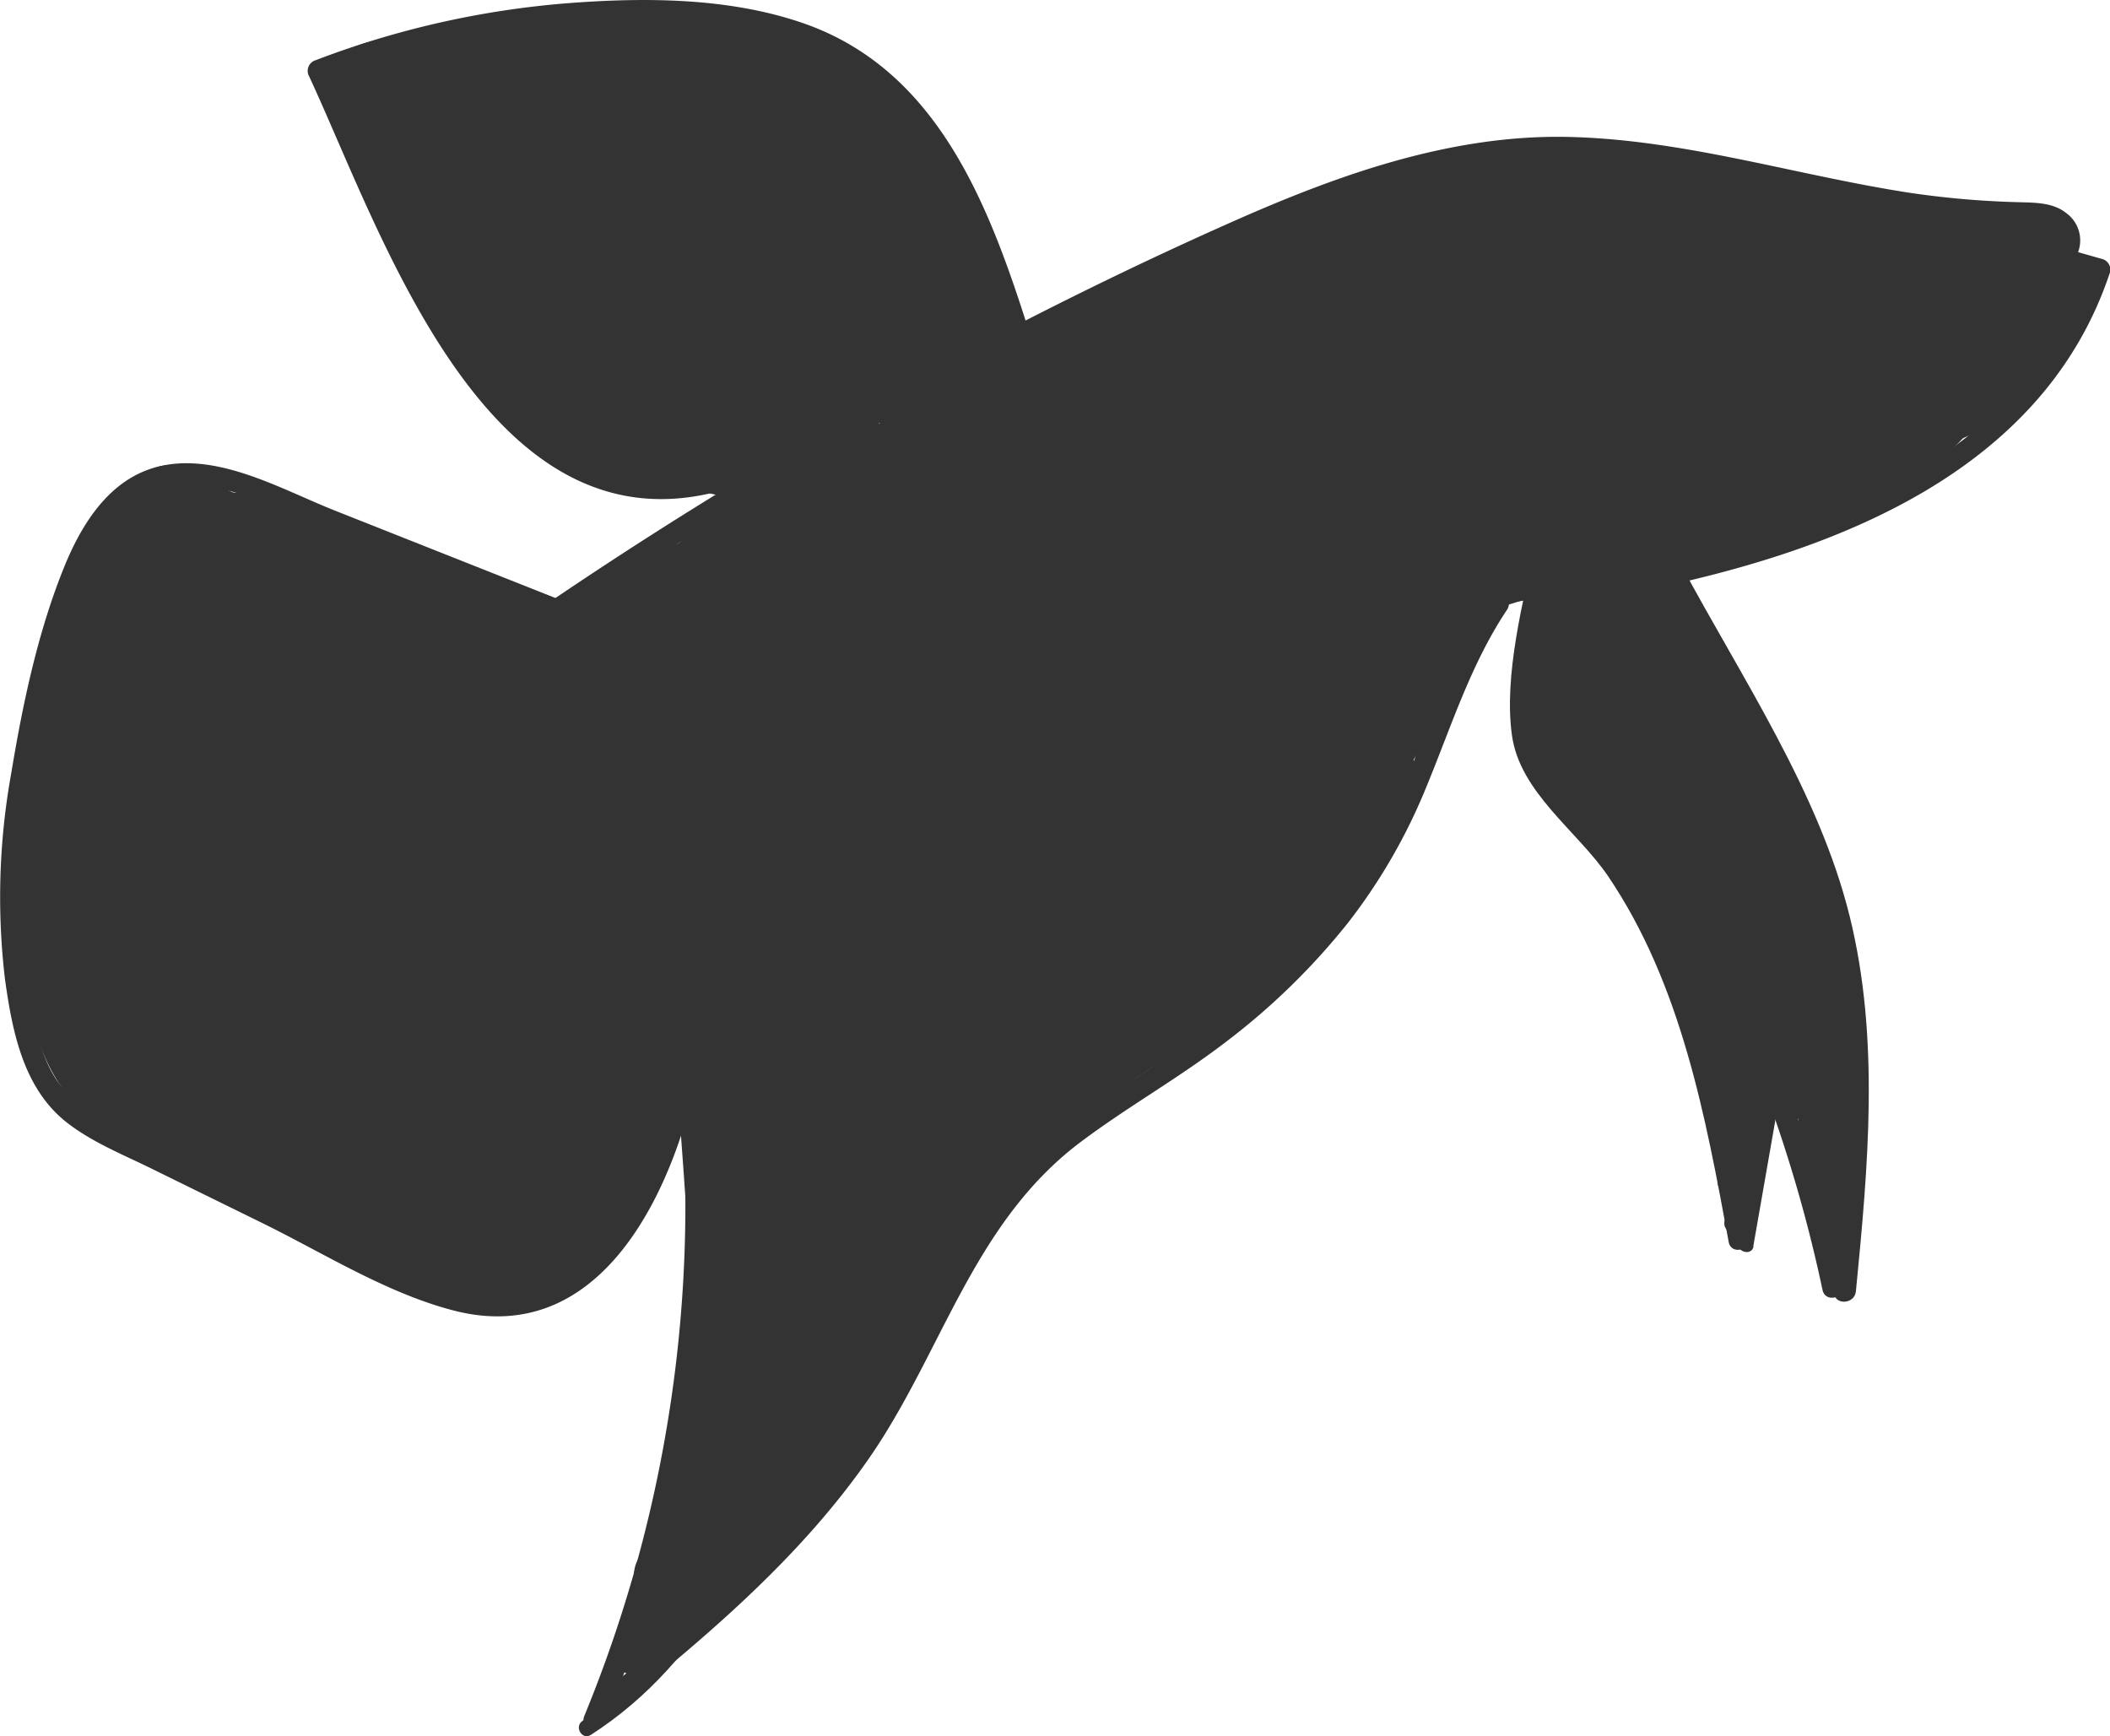 <svg xmlns="http://www.w3.org/2000/svg" viewBox="0 0 291.39 239.78"><defs><style>.cls-1{fill:#333;}</style></defs><title>Asset 7</title><g id="Layer_2" data-name="Layer 2"><g id="Layer_2-2" data-name="Layer 2"><path class="cls-1" d="M78.22,85.18a599.57,599.57,0,0,1,95.64-52.91c18.11-7.87,35.93-12.15,55.7-9.16,9,1.37,17.91,3.59,26.89,5.3,3.71.71,7.44,1.33,11.2,1.78,2.41.29,4.82.51,7.24.63.12,0,12.57.69,8.83,3.59a1.52,1.52,0,0,0,.36,2.74l5.41,1.54-1-1.85c-8.83,26.55-37,36.65-62,41.77-1.89.39-1.09,3.28.8,2.89,26.1-5.35,54.91-16.24,64.09-43.86a1.52,1.52,0,0,0-1-1.85l-5.41-1.54.36,2.74a4.66,4.66,0,0,0,.06-7.53c-1.87-1.54-4.51-1.47-6.77-1.54a123.82,123.82,0,0,1-15-1.31c-15.71-2.43-31.09-7.36-47.09-7.7S185.18,24,170.65,30.42c-15.26,6.75-30.22,14.22-44.86,22.23Q100.57,66.47,76.71,82.59c-1.59,1.07-.09,3.67,1.51,2.59Z"/><path class="cls-1" d="M212.08,74.83c-1.69,8.18-4.44,18.35-3.28,26.73,1.1,7.92,9.08,13.24,13.31,19.5,10.06,14.9,13.43,33.11,16.62,50.47.35,1.9,3.24,1.09,2.89-.8C238.76,155.1,235.7,139.05,228,125c-3.73-6.82-9.09-11.75-13.61-17.91-3.39-4.63-2.74-9.66-2.11-15s1.58-10.95,2.7-16.37c.39-1.88-2.5-2.69-2.89-.8Z"/><path class="cls-1" d="M223.64,83a67.15,67.15,0,0,1,17.48,39.07,172.17,172.17,0,0,1,.28,22.87c-.26,8-.83,15.87-3.2,23.55-.57,1.85,2.32,2.64,2.89.8,2.45-7.93,3-16.09,3.3-24.35.29-8.88.51-17.83-.73-26.66A69.43,69.43,0,0,0,225.76,80.9c-1.31-1.42-3.43.7-2.12,2.12Z"/><path class="cls-1" d="M229.55,79.47l12.71,23.8c4.14,7.76,8.18,15.48,10.3,24.07,4.11,16.65,2.38,34.09.74,51-.19,1.92,2.81,1.91,3,0,1.67-17.14,3.33-34.82-.85-51.75-4.25-17.23-15-33.07-23.3-48.59-.91-1.7-3.5-.19-2.59,1.51Z"/><path class="cls-1" d="M241.27,144.28a198.17,198.17,0,0,1,10.42,33.87c.4,1.89,3.29,1.09,2.89-.8a198.17,198.17,0,0,0-10.42-33.87c-.72-1.76-3.62-1-2.89.8Z"/><path class="cls-1" d="M210.55,79.91c-20,3.25-38.36,12-57.08,19.38a223.4,223.4,0,0,1-62.29,15c-1.91.17-1.93,3.17,0,3a223.89,223.89,0,0,0,61.43-14.5c19.31-7.53,38.11-16.69,58.74-20,1.9-.31,1.09-3.2-.8-2.89Z"/><path class="cls-1" d="M205.55,82.7c-4.39,6.59-7,13.95-9.88,21.28a81.9,81.9,0,0,1-13.21,23.28,96.37,96.37,0,0,1-18.85,17.09c-6.23,4.36-12.86,8.13-18.74,13-12.67,10.47-16.92,26.16-25.47,39.57-9.49,14.89-23.24,26.41-36.85,37.37-1.5,1.21.63,3.32,2.12,2.12,13-10.44,25.89-21.34,35.43-35.13,10-14.5,14.17-32,28.69-43.22,6.56-5,13.84-9.05,20.41-14.09a94.68,94.68,0,0,0,16.91-16.46A78.91,78.91,0,0,0,197,108.63c3.43-8.3,6.09-16.88,11.12-24.42,1.07-1.61-1.52-3.11-2.59-1.51Z"/><path class="cls-1" d="M88,117.08A185.75,185.75,0,0,1,80.69,237c-.73,1.78,2.17,2.56,2.89.8a188.43,188.43,0,0,0,7.35-121.48,1.5,1.5,0,0,0-2.89.8Z"/><path class="cls-1" d="M142,45.42c-5.42-17.07-12.46-35.61-30.8-42.12C100.82-.37,89-.39,78.18.46a124.81,124.81,0,0,0-34.6,7.86,1.53,1.53,0,0,0-.9,2.2c10.12,21.76,24.48,66.27,57,57.21a1.5,1.5,0,0,0-.8-2.89c-14.64,4.08-27.57-6.2-35-17.89S51.17,21.66,45.28,9l-.9,2.2c19.14-7.27,42.57-11.44,62.73-6,19.35,5.21,26.47,23.71,32,41,.58,1.83,3.48,1,2.89-.8Z"/><path class="cls-1" d="M100.25,68.63h.67a1.5,1.5,0,0,0,0-3h-.67a1.5,1.5,0,0,0,0,3Z"/><path class="cls-1" d="M77.16,82.77l-31-12.29c-7.73-3.07-17.22-8.7-25.74-5.6C14.62,67,11.15,72.71,8.91,78.19c-3.67,9-5.77,19-7.35,28.56a96.24,96.24,0,0,0-.88,28.42c1,7.21,2.51,15.12,8.54,19.85,3.56,2.79,8,4.53,12,6.52l15.08,7.41c8.5,4.18,17.25,9.73,26.5,12.08,18,4.56,27.76-12,32.07-26.82a1.5,1.5,0,0,0-2.89-.8c-3.92,13.48-12.58,29.25-29.19,24.48-8.07-2.32-15.7-7-23.2-10.67S24.34,159.79,16.75,156c-3.68-1.85-7.22-3.88-9.37-7.54C5.44,145.15,4.68,141,4,137.32a87.9,87.9,0,0,1,.13-27.92A181.12,181.12,0,0,1,9.57,85.55c1.81-6.22,4.32-13.71,10.3-17.13C28.13,63.71,41.19,71.7,49,74.82L76.36,85.66c1.79.71,2.57-2.19.8-2.89Z"/><path class="cls-1" d="M166.67,44.75A491.39,491.39,0,0,0,107.8,69.85c-4.63,2.34-3.41,9.75,1.43,11,27.63,7,52.41-8.95,79.17-12.35,7.57-1,7.85-11.31,0-12-23.56-2.06-50.59-2.82-67.8,16.41-4.14,4.62,0,11.12,5.84,10,16.92-3.14,32.68-10.07,48.28-17.11,7.8-3.53,15.58-7.11,23.58-10.18,8.48-3.25,17.9-7,27.11-5.34l-4.19-7.38c-1.14,3-8.81,4.77-11.42,5.85l-15.48,6.46L164.27,67.76l4.62,11A73.3,73.3,0,0,1,212.22,64L208,53.74c-15,12-33.38,18.86-51,25.91C138.22,87.14,119,94.47,98.85,96.88l3,11.18c22.22-17.09,48-30.94,76.53-32.39l-3-11.18L143.71,79.93c-8.84,4.31-17.48,8.21-23.46,16.34-2.46,3.35.3,7.65,3.59,8.81,9.26,3.27,19.25.1,28.09-3.09,10.32-3.72,20.28-8.46,30.3-12.89S202,80.39,211.88,76c8.54-3.79,16.85-8,23.36-14.83,2.41-2.54,2.45-7.78-1.21-9.42-15.23-6.81-31.82-3.89-47.53-.28-17,3.92-33.48,9.8-49.86,15.79-14.76,5.4-29.05,10.82-40.9,21.49-5.13,4.62-9.8,9.73-15,14.32A54.77,54.77,0,0,1,73,109c-.74.45-2.11.83-2.62,1.49l-.67.35,4.09,4.44c.33-.11,2-4.43,2.25-4.86C83.7,96.86,98.38,89,111.65,81.94c6.31-3.35,1.75-12.21-4.62-11A64.88,64.88,0,0,0,84.8,79.69c-5.78,3.65-15.65,9.87-15,17.75.73,8.93,12.57,9.32,19.28,10.08a92.35,92.35,0,0,0,27.84-1.33l-3.19-11.57c-15,2.93-30,6.18-43.42,13.83-4.35,2.48-3.65,9.81,1.43,11a105.1,105.1,0,0,0,54.44-2c6.21-1.91,5.42-12.24-1.6-11.79a67.19,67.19,0,0,1-14.15-.42v11.57l34.22-7.28c6.73-1.43,5-11.73-1.6-11.79-30-.27-57.4,12.81-83.68,25.83-4.34,2.15-3.68,10.24,1.43,11a154.79,154.79,0,0,0,46.64-.34c7.24-1.15,4.52-11.09-1.6-11.79a140.62,140.62,0,0,0-45.52,2.33c-7.06,1.51-4.71,11.18,1.6,11.79,20.8,2,43.74,3.77,64.2-1.52,16.63-4.3,32.61-16.16,35.71-34,.83-4.76-2.66-8.15-7.38-7.38A72.58,72.58,0,0,0,113.11,116c-4.39,4.73,1.61,13.74,7.27,9.42L165.62,90.9c6-4.54.79-14.43-6.06-10.36q-32.35,19.25-63.39,40.59c-4.45,3.06-3.4,11.72,3,11.18,13.43-1.12,25-7.32,35.7-15.2,11.63-8.57,22.75-17.92,33.61-27.44,5.07-4.44-1.65-13.34-7.27-9.42-8.45,5.89-16.65,12.16-24.47,18.86-6.51,5.57-15.83,11.91-17.88,20.72-1,4.33,2.84,8.73,7.38,7.38A150.4,150.4,0,0,0,206,69.89c3.54-5-3.32-11.22-8.21-8.21-15,9.25-30.08,18.73-42.35,31.56-4.52,4.73,1.46,13.44,7.27,9.42l25-17.3c7.37-5.09,14.68-10.2,23.57-12.12l-5.84-10a87.67,87.67,0,0,1-17.12,10.66c-4.46,2.15-3.58,10.11,1.43,11,12.12,2.08,22.86-2.23,33.46-7.75,11.32-5.89,22.57-11.94,33.85-17.91,4.27-2.26,3.73-10.14-1.43-11-20-3.2-40.89-5.36-61.16-3.44-16.94,1.61-34,6.64-45.74,19.65-5.2,5.77,2.68,13.58,8.49,8.49A174.83,174.83,0,0,1,204.8,43.08c6.9-2.9,4.55-13.51-3.19-11.57a292.91,292.91,0,0,0-65.28,25.05L143.6,66c6-5.57,13.49-8.52,21.08-11.12,9.06-3.1,18.18-6.07,27.27-9.1,6.11-2,5.5-12.2-1.6-11.79a110.77,110.77,0,0,0-70,30.13c-9.48,9.05-17.83,20.1-18.84,33.59-.53,7.16.78,14.64,2.49,21.57,1.65,6.67,3.78,14.54,7.78,20.23,8.46,12,24.29,1.37,33.12-4.54,11-7.36,20.77-16.42,29.77-26.09,4.56-4.9,8.95-10,13.27-15.08,3.92-4.63,10.09-9.88,9.54-16.53-.45-5.37-4.72-8.77-9.1-11.16a114.92,114.92,0,0,0-21.23-9.31c-16.29-5-31.81-.44-47.12,5.53-13.56,5.28-27.66,13.76-30.3,29.35-1.12,6.62,7,10.49,11,4.62s5.51-12.58,10.57-17.53c4.71-4.62,10.87-7.63,16.88-10.2,5.71-2.43,14-7.16,20.2-4.3,5,2.32,7.63,8.49,7.78,13.72.22,7.8-3.63,15.13-7.43,21.69-4,7-8.49,13.7-13.15,20.26-9,12.75-19,24.73-24,39.79h11.57c-6.73-16.91-13.62-47.26-38.1-41.11-4.2,1.05-9.28,4.24-13.7,3.54-3.25-.51-5.48-3.65-7.34-6.08-4.89-6.38-9.56-13.12-18.46-13.12a6.16,6.16,0,0,0-5.79,4.4c-7.24,21.87,14.26,43.07,36,34.87,4.23-1.59,5.91-6.52,2.65-10A208.21,208.21,0,0,0,56,111.46c-4.85-3.88-13.65,1.17-9.42,7.27,6.24,9,15.5,16.92,26.36,19.65,13.25,3.33,17.36-10.92,14.27-21.19S75.39,98.81,66.75,92.79c-9.4-6.55-21.29-11.28-32.62-7.11-5.1,1.88-6.28,10.24,0,11.57,17.25,3.67,34.7,7.5,49.35,17.84l4.62-11a189.74,189.74,0,0,1-37.16-9.63c-6.54-2.42-10.25,7.53-4.62,11a344.23,344.23,0,0,0,32.85,17.7c6.89,3.24,13-6.69,6.06-10.36l-22.62-12-1.43,11a161.42,161.42,0,0,1,25.59-8c5.19-1.17,5.66-8.39,1.43-11a75.08,75.08,0,0,0-26.47-10c-7.55-1.3-10.8,10.26-3.19,11.57a65.89,65.89,0,0,1,23.6,8.79l1.43-11a161.42,161.42,0,0,0-25.59,8c-4.4,1.79-6.43,8.3-1.43,11l22.62,12,6.06-10.36A344.23,344.23,0,0,1,52.38,95.1l-4.62,11a189.74,189.74,0,0,0,37.16,9.63c6.69,1,10.39-6.89,4.62-11-15.44-10.9-34-15.18-52.22-19.05V97.25c12.52-4.61,27.75,6.94,34.85,16.62A20.64,20.64,0,0,1,76,121.79c.23,1.15.81,3.73.08,4.78-.45.66-2.54-.57-3.74-1.1A36.91,36.91,0,0,1,57,112.67l-9.42,7.27a208.21,208.21,0,0,1,22.32,20.73l2.65-10c-13.27,5-25.77-6.45-21.25-20.11l-5.79,4.4c5.06,0,8.91,8.61,11.82,11.9,5.54,6.26,12.83,8.44,20.95,6.46,7.79-1.9,15.09-6.94,20.91,1.2s8.67,19.14,12.35,28.4c2.15,5.41,9.6,5.95,11.57,0,5.93-17.86,20.1-32.15,30.15-47.73,9.23-14.3,20.06-32.2,12-49.43-3.06-6.55-8.75-12.08-15.93-13.76-8.9-2.09-17.84,2.26-25.84,5.65-7.26,3.08-14.38,6.69-20.18,12.15-6.22,5.86-8.34,13.58-13,20.47l11,4.62c1.81-10.69,11-16.52,20.37-20.36,10.11-4.14,21.43-8.64,32.52-8A49.13,49.13,0,0,1,170,70.53c4.76,2,10.45,4.14,14.6,7.23,1.56,1.16.84-.16.58.68-.31,1-1.82,2.25-2.48,3q-2.15,2.56-4.31,5.11c-3.62,4.25-7.28,8.47-11.06,12.58a177.28,177.28,0,0,1-23.11,21.63,111.49,111.49,0,0,1-11.67,7.73A64.36,64.36,0,0,1,126,132c-2.47,1.06-3.75,1.76-5.13-.73-5.14-9.28-8.29-23-7.32-33.56s9-19.29,16.48-26.19A97.8,97.8,0,0,1,190.36,46l-1.6-11.79c-10.1,3.37-20.29,6.56-30.31,10.16-8.55,3.07-16.64,6.89-23.34,13.15-5.12,4.79,1.39,12.52,7.27,9.42A279.39,279.39,0,0,1,204.8,43.08l-3.19-11.57a192.45,192.45,0,0,0-52.84,32.93l8.49,8.49c10.27-11.39,25.4-15.33,40.23-16.38,18.26-1.29,37,.38,55,3.26l-1.43-11L222.18,64.11c-8.78,4.65-18.82,11-29.2,9.17l1.43,11A100.36,100.36,0,0,0,214,71.71c5-4.06-.54-11.17-5.84-10-9.26,2-17.22,7-24.93,12.29q-13.28,9.14-26.52,18.34l7.27,9.42c11.59-12.12,25.74-21,39.93-29.69l-8.21-8.21a137.18,137.18,0,0,1-72.6,51.81l7.38,7.38c.81-3.47,4.05-5.77,6.57-8.1q4.72-4.37,9.63-8.51c6.63-5.6,13.53-10.84,20.65-15.8L160,81.19c-9.68,8.48-19.56,16.82-29.85,24.56-9.13,6.87-19.29,13.59-31,14.56l3,11.18q31-21.33,63.39-40.59l-6.06-10.36L114.32,115l7.27,9.42a62.13,62.13,0,0,1,36-19.22l-7.38-7.38c-2.79,16-17.83,24.06-32.59,26.73-18,3.26-37.63,1.69-55.75-.05l1.6,11.79a130.6,130.6,0,0,1,42.33-1.9l-1.6-11.79A135.32,135.32,0,0,1,64,123l1.43,11c24.37-12.06,49.81-24.44,77.63-24.19L141.45,98l-34.22,7.28c-5.53,1.18-5.92,10.71,0,11.57a81.75,81.75,0,0,0,17.34.85L123,105.89a92.57,92.57,0,0,1-48.06,2l1.43,11c12.48-7.11,26.6-9.9,40.55-12.62,7.58-1.48,4.36-13-3.19-11.57A80.87,80.87,0,0,1,95.41,96a74.43,74.43,0,0,1-8.35-.76c-1.28-.2-3.18-1-4.47-.83L80.81,94q.21,4.61,1.83,2.52c1.83-.64,3.87-3.5,5.55-4.7A56.89,56.89,0,0,1,95,87.65a55.24,55.24,0,0,1,15.19-5.1l-4.62-11C92.46,78.55,79,86.29,69.8,98.24c-3.69,4.78-9.41,12.53-7.67,19,2.43,9.06,12.18,5.07,17.55,1.69,13.23-8.35,22-22,35.69-29.79,7.72-4.39,16.16-7.27,24.47-10.31,8.94-3.27,17.9-6.51,27-9.41a259.08,259.08,0,0,1,31.25-8.13c9.7-1.82,20.59-3.35,29.92.82l-1.21-9.42c-5.61,5.92-12.86,9.35-20.2,12.63-8.94,4-17.91,7.92-26.87,11.88s-17.56,8-26.52,11.55c-7.78,3.08-17.75,7.73-26.13,4.77l3.59,8.81c5.07-6.9,15.27-10.14,22.67-13.75l28.16-13.73c5.34-2.6,2.78-11.47-3-11.18-30.67,1.55-58.6,15.58-82.59,34-4,3.1-3.67,12,3,11.18,22-2.63,42.55-10.14,63-18.33,19.17-7.68,38.32-15.34,54.62-28.31,4.2-3.35.58-10.29-4.24-10.24a84.16,84.16,0,0,0-49.38,16.37c-2.43,1.8-3.7,4.54-2.45,7.49,1,2.47,4.31,4.63,7.08,3.47L204.8,63.74c9.62-4,23.91-6.9,28-17.66,1.08-2.85-1.22-6.83-4.19-7.38-18.48-3.39-37.12,6.45-53.53,13.83-16.83,7.56-33.56,15.42-51.83,18.8l5.84,10c15-16.7,39.05-14.67,59.31-12.89v-12c-13.14,1.67-25.52,5.85-38.19,9.54-12.34,3.59-25.05,6.45-37.79,3.24l1.43,11a467.12,467.12,0,0,1,56-23.9c7.24-2.54,4.12-14.14-3.19-11.57Z"/><path class="cls-1" d="M47.58,119.13c7.72,0,7.73-12,0-12s-7.73,12,0,12Z"/><path class="cls-1" d="M23.58,131.8c7.72,0,7.73-12,0-12s-7.73,12,0,12Z"/><path class="cls-1" d="M26.92,129.13c7.72,0,7.73-12,0-12s-7.73,12,0,12Z"/><path class="cls-1" d="M24,155c5.4,4.09,13.34,1.78,17-3.56,4.14-6,3.46-14.44,3-21.39a113,113,0,0,0-13.6-46.25c-2.31-4.25-10.1-3.75-11,1.43-3,18.26,1,37,12.15,51.86,2.37,3.15,8.34,4.59,10.36,0a113.63,113.63,0,0,0,9.9-49.64,6.05,6.05,0,0,0-11.18-3A56.29,56.29,0,0,0,31.73,117c.29,7.69,12.1,7.76,12,0l-.38-29.18a6.07,6.07,0,0,0-10.24-4.24,62.55,62.55,0,0,0-17.92,33.69c-1.65,9.51-3.13,30.67,11.85,29.79,13.07-.77,17.8-17.68,16.55-28.32-1.57-13.41-10.47-23.89-19.77-33a6.06,6.06,0,0,0-10,2.65,116.88,116.88,0,0,0-4.93,31.17c-.17,9.16-.14,20.27,6.37,27.51,4.92,5.47,15.14,8.54,20.5,1.94,3.05-3.77,2.13-8.42,1.22-12.76-1.16-5.53-2.38-11-3.57-16.57l-10,5.84c2.52,2.46,2.17,7.23,3.34,10.43a18.82,18.82,0,0,0,7.43,9.35c6.51,4.29,15.4,4.6,21.93.2a6.09,6.09,0,0,0,1.21-9.42c-6.5-6.69-15.64-7.88-24-4.21-3.55,1.56-3.77,7-1.21,9.42,8.12,7.72,18.6,10.67,29.58,8.88,4.32-.7,5.93-7.28,2.65-10-5.61-4.7-13.74-8.17-19.75-1.9-5.83,6.09-2.23,14.91,5.56,16.59,7.56,1.64,16.66,0,24-2.07A68.69,68.69,0,0,0,96.87,141.5c4.11-3.09,3.62-11.94-3-11.18a135.91,135.91,0,0,0-27.65,6c-5.35,1.77-6.06,10.13,0,11.57,8.72,2.08,17.13.6,25.93.42,7.13-.15,18.16,1.59,17.39,11-.63,7.73,11.28,7.61,12,0a38.69,38.69,0,0,0-4.95-22.74c-2.06-3.7-8.42-4.12-10.36,0a68,68,0,0,0-5.69,40.67c1.1,6.77,11.83,5,11.79-1.6a101.75,101.75,0,0,1,1.4-18.05H102.14a55.76,55.76,0,0,1,1.76,23.2c-.9,6.28,7.29,11,11,4.62,9.89-17.15,17.58-35.38,25.25-53.59l-11.57-3.19a217.22,217.22,0,0,1-22.26,48.88c-4.05,6.6,6.3,12.61,10.36,6.06A296.89,296.89,0,0,1,157.8,131.2c7.91-8,16.49-15.31,24.4-23.32a162.36,162.36,0,0,0,21.62-27.35l-11.18-3c-.93,18.88-16.3,33.15-30.6,43.56-15.26,11.11-31.34,21.07-42.5,36.68l11.18,3a53.13,53.13,0,0,1,1.07-15.89c1.15-4.92,3.87-9.5,4.6-14.47.77-5.21-1.3-10.22-2.82-15.11l-5.28-17c-1.3-4.19-2.49-8.56-6.55-10.89s-9.64-1.59-14.19-1.57h-6.7L103,87.66c.77-.28,2.38-4.79,3-5.72a25.62,25.62,0,0,1,10.77-8.31l-6.06-10.36A102,102,0,0,0,87.37,80.92c-5.44,5.49,3,14,8.49,8.49a90.37,90.37,0,0,1,20.94-15.77c6.92-3.8.84-13.42-6.06-10.36-8.8,3.89-16.57,11.82-19.33,21.2-1.36,4.62-.5,10.06,4.24,12.33s11.55,1,16.69,1c3.47,0,3-.64,4.1,2.77.93,3,1.85,6,2.78,9,1.7,5.46,4.12,11.13,5.14,16.76.91,5-3.25,11.29-4.33,16.26a64.37,64.37,0,0,0-1.31,18.22c.43,6.14,7.69,7.91,11.18,3,11.7-16.36,30.3-25.77,45.7-38.08,15.11-12.07,28.05-28.19,29-48.22.31-6.21-8.16-7.81-11.18-3-12.58,19.89-30.45,34-46.6,50.75a311.79,311.79,0,0,0-40.59,52.3l10.36,6.06a230.42,230.42,0,0,0,23.47-51.75c2.37-7.59-8.67-10.07-11.57-3.19-7.27,17.26-14.68,34.48-24,50.73l11,4.62a70.39,70.39,0,0,0-1.76-29.58c-1.51-5.33-10.52-6.09-11.57,0a119.83,119.83,0,0,0-1.83,21.24l11.79-1.6a53.78,53.78,0,0,1,4.48-31.43H106.21a27.59,27.59,0,0,1,3.31,16.68h12c.87-10.64-7.66-19.23-17.43-21.84-11.48-3.07-23.28,1.53-34.7-1.19v11.57a121,121,0,0,1,24.46-5.53l-3-11.18A59.84,59.84,0,0,1,70.1,141.42a54.58,54.58,0,0,1-11.47,1.81c-1.35.06-3.85-.48-5,0q-3-.78-.3,3.69a11.23,11.23,0,0,1,2.46,1.69l2.65-10a21.1,21.1,0,0,1-17.91-5.79l-1.21,9.42c3.4-1.49,7-.18,9.44,2.33L50,135.15c-3.69,2.49-9.2,1.92-11.58-2.23-1.31-2.29-1.29-5.34-2-7.86a17.33,17.33,0,0,0-4.58-8c-4.44-4.32-11.27.08-10,5.84l2,9.2c.47,2.18.54,7.53,2,9.2q2.46-.4,1.17-.55a3.31,3.31,0,0,1-1.35-.49,20.08,20.08,0,0,1-1.88-1.66c-1.86-2.4-2.27-5.86-2.54-8.77a101.64,101.64,0,0,1,4.18-38.23l-10,2.65c6,5.89,12.34,12.31,15.15,20.45a23.73,23.73,0,0,1,1.21,11.1c-.23,1.55-2.51,9.85-5.14,9.25-.44-.1-.36-8.62-.28-10a49.49,49.49,0,0,1,2.32-12.1,50.55,50.55,0,0,1,13-20.86L31.35,87.83,31.73,117h12A45,45,0,0,1,51,90.47l-11.18-3A100,100,0,0,1,31.52,131H41.88c-9.17-12.21-13.47-27.43-10.94-42.61L20,89.85a101.26,101.26,0,0,1,10.61,29.66,93.51,93.51,0,0,1,1.56,14.89c0,1.21.27,12-2.13,10.22C23.86,140,17.88,150.37,24,155Z"/><path class="cls-1" d="M77.2,26.77c7.77,15.56,25,18.63,37.57,28.78l5.84-10A207.65,207.65,0,0,1,87.39,28.18c-5-3.23-10-6.65-14.86-10.1C68,14.87,63.11,12,57.3,12.59c-4.53.49-7.47,4.71-5.18,9,5.22,9.86,10.77,20.11,19.34,27.52,9.35,8.09,21.77,12,33,16.75,5.9,2.51,12.41-4.18,7.27-9.42A276.47,276.47,0,0,0,80.52,29.2c-5.8-4.37-11.32,4.59-7.27,9.42,11,13.1,26,21.44,40.85,29.37l3-11.18c-6.4.33-10.19-5.65-13.71-10.14A53.13,53.13,0,0,0,91.3,35.18C82,28.87,70.87,25.69,60.17,22.7a6.05,6.05,0,0,0-7.38,7.38c2,6.77,6.37,12,10.61,17.53s8.08,11.86,14.55,14.92c12.6,6,29.57,4.31,39.6,15.22,5.24,5.7,13.71-2.81,8.49-8.49-9-9.81-22.86-12.06-35.19-15.21-3.28-.84-7-1.41-9.73-3.56-2.5-2-4.38-5.08-6.3-7.57C71,38,66.16,33,64.36,26.89L57,34.27C68,37.35,80.14,40.49,88.87,48.39c8.91,8.06,14.18,21.15,28.26,20.42,5.64-.29,8.56-8.23,3-11.18-14-7.48-28.08-15.13-38.42-27.49l-7.27,9.42a256.43,256.43,0,0,1,28.76,25.39l7.27-9.42c-10.05-4.28-22.12-7.71-30.55-14.87C72.08,34,67.23,24.53,62.48,15.56l-5.18,9C62.39,24,67.18,29,71.12,31.7c4.92,3.41,9.91,6.74,15,9.84a223.7,223.7,0,0,0,31.27,15.54c5.47,2.24,10.37-6.35,5.84-10C112.07,38,94.35,34.3,87.56,20.71c-3.45-6.91-13.81-.84-10.36,6.06Z"/><path class="cls-1" d="M66.26,20c15,.17,27.82,8.82,39.71,17.07,6.11,4.24,11.42,8.55,15.32,15,3.55,5.88,6,12.3,8.34,18.72,2.66,7.18,14.26,4.07,11.57-3.19-2.9-7.83-5.83-15.85-10.37-22.91s-10.55-12.2-17.42-17C99.26,17.77,84.1,8.21,66.26,8c-7.72-.09-7.73,11.91,0,12Z"/><path class="cls-1" d="M75.93,26.06c17.43-2.71,33.36,8.7,37.62,25.48l10-5.84c-12.14-15.46-27.7-28.58-47-33.86V23.41C84,20.63,91.62,20.71,99.4,21c3.37.14,6.38.42,9.2,2.44a48.79,48.79,0,0,1,7.45,7.34A99,99,0,0,1,136.8,67.95c2.26,7.36,13.84,4.22,11.57-3.19a112.48,112.48,0,0,0-26.1-44.89c-6.14-6.42-12.18-10.21-21.2-10.77-9.22-.58-18.9-.54-27.64,2.75-5.28,2-6.1,9.9,0,11.57,17.33,4.74,30.79,16.92,41.66,30.77,3.91,5,11.38-.5,10-5.84-6-23.62-28.61-37.55-52.38-33.86-7.61,1.18-4.38,12.75,3.19,11.57Z"/><path class="cls-1" d="M58.26,17l23.55,1.62v-12L67.09,6.51l1.6,11.79A51.81,51.81,0,0,0,80.22,15C85.85,12.68,86,2.62,78.62,3.22L65.07,4.32c-7.61.62-7.82,11.78,0,12a155.08,155.08,0,0,0,29.22-2.05c6.77-1.1,5-11.85-1.6-11.79l-12.32.12c-7.75.08-7.7,11.67,0,12a176.39,176.39,0,0,1,23.15,2.47l1.6-11.79A42.13,42.13,0,0,1,93.49,3.14l-1.6,11.79A24.19,24.19,0,0,1,105,18l4.62-11A68.8,68.8,0,0,0,95.07,4.25L96.66,16c6.2-1.54,13.23,2.13,18.42,5.31,4.74,2.92,7.51,8.31,9.91,13.18a65.57,65.57,0,0,1,6.07,35.19c-.71,7.69,11.29,7.64,12,0A76.61,76.61,0,0,0,133,24.05c-4-6.85-8.49-11.5-15.65-15.06C109.7,5.19,102,2.34,93.47,4.47c-6.92,1.72-4.85,11.23,1.6,11.79a53.78,53.78,0,0,1,11.4,2.32c6.49,2,10.58-7.67,4.62-11a36.29,36.29,0,0,0-19.2-4.68c-6.82.25-8.07,9.68-1.6,11.79a54.55,54.55,0,0,0,14.83,2.59c6.63.26,8.34-10.6,1.6-11.79a201,201,0,0,0-26.34-2.9v12l12.32-.12L91.1,2.7a138.27,138.27,0,0,1-26,1.62v12l13.55-1.1L77,3.44A51.81,51.81,0,0,1,65.5,6.72c-6.8,1.12-5,11.75,1.6,11.79l14.71.07c7.79,0,7.64-11.48,0-12L58.26,5c-7.71-.53-7.68,11.47,0,12Z"/><path class="cls-1" d="M66.58,6.66C60.81,9.11,54.25,9.83,50.94,16c-3,5.57-1.13,11.45,3.66,15.1,2.52,1.92,6.82.44,8.21-2.15,1.18-2.19.65-4.44,1.41-6.47s4-3.38,6-4.21C75.3,16,81,15.29,86.41,14.68,92.58,14,95.2,4.43,88,2.89a31.29,31.29,0,0,0-15.62.45l4.62,11a5.6,5.6,0,0,1,3.61-.6C88.18,15,91.42,3.48,83.82,2.14A19.46,19.46,0,0,0,71,3.94c-6.12,3.07-1.85,12.84,4.62,11a18,18,0,0,1,9.24-.45l1.6-11.79c-7.87.89-15.77,2-23,5.48a27.09,27.09,0,0,0-8.67,6.27,10.36,10.36,0,0,0-2.41,5.12,8,8,0,0,0-.15,2.87q0,2.31.23.42l8.21-2.15c1.55,1.18,1.85,0,3.9-.78,2.68-1,5.42-1.76,8.08-2.89,3-1.27,3.61-5.65,2.15-8.21C73,5.71,69.54,5.41,66.58,6.66Z"/><path class="cls-1" d="M145.33,63l22.31-16.38c5-3.68,2.32-13.47-4.62-11a96.53,96.53,0,0,0-25.75,13.81c-6,4.58-.23,15,6.06,10.36a133.84,133.84,0,0,1,86.14-25.81c7.91.41,7.4-11,0-12-9.24-1.23-34.23-8.16-33.22,8.87a6.21,6.21,0,0,0,4.4,5.79,94.28,94.28,0,0,0,35.59,3.66l-5.79-7.6L228,38.63c-1.53,3.69,2.28,7.6,5.79,7.6a64.5,64.5,0,0,1,20.8,3.38V38a115.69,115.69,0,0,1-21.11,2.52c-7.7.22-7.75,12,0,12,5.45,0,10.88.21,16.3.73,5.11.49,10.23,1.81,15.35,2,9,.34,17-6.18,15-15.67-.73-3.41-4.33-4.68-7.38-4.19C261,37.32,248,39.28,237,33.31l-3,11.18a108.17,108.17,0,0,1,32.37,1.41c7.5,1.5,10.75-9.64,3.19-11.57L228.82,23.88l-3.19,11.57,36.91,5.74,1.6-11.79a106.88,106.88,0,0,1-33.76-8.06l-3.19,11.57a173.68,173.68,0,0,0,51.07,9.28c7.72.24,7.72-11.76,0-12a162.4,162.4,0,0,1-47.88-8.85c-7.46-2.56-10.13,8.7-3.19,11.57a116.7,116.7,0,0,0,37,8.49c6.65.45,8.32-10.74,1.6-11.79l-36.91-5.74c-7.43-1.16-10.85,9.61-3.19,11.57L266.38,45.9l3.19-11.57A118.85,118.85,0,0,0,234,32.49c-5.49.56-8.7,8.08-3,11.18C245,51.35,260.78,49.44,276,47l-7.38-4.19c.18.83-14.64-1.08-15.92-1.22a166.15,166.15,0,0,0-19.17-1v12a133.82,133.82,0,0,0,24.3-2.95c6.13-1.31,5.26-9.82,0-11.57a75.27,75.27,0,0,0-24-3.81l5.79,7.6L242,36c1.43-3.45-2.21-7.92-5.79-7.6a84.93,84.93,0,0,1-32.4-3.23l4.4,5.79c.07,1.15,19.19,2.86,21.22,3.13v-12a144.33,144.33,0,0,0-92.2,27.45l6.06,10.36a86.36,86.36,0,0,1,22.88-12.6l-4.62-11L139.28,52.68c-6.16,4.52-.18,14.94,6.06,10.36Z"/><path class="cls-1" d="M260.2,56.65c-18.49,5.11-37.83,5.28-56.54,9.3-7.55,1.62-4.35,13.19,3.19,11.57,18.7-4,38-4.19,56.54-9.3,7.43-2.05,4.28-13.63-3.19-11.57Z"/><path class="cls-1" d="M20.38,90.75c-7.69,11.33-9.83,26.16-13.22,39.17H18.73c-2.49-7,0-13.84,1.84-20.68,2-7.37,3.71-14.79,5.22-22.27.93-4.59-4.22-10.12-8.81-6.78s-6.9,7.33-9,12.36c-2.52,6-5,12.12-6,18.59-1.84,11.66.33,26.36,7.94,35.67,4.89,6,13.34-2.55,8.49-8.49-5-6.11-5.9-18.27-4.57-25.69a66.36,66.36,0,0,1,3.89-12.4c1.23-3.13,2.46-7.61,5.32-9.69l-8.81-6.78C12.46,92.47,10.32,101,8,109.57c-2.08,7.77-3.66,15.73-.87,23.54,1.9,5.32,10,6.07,11.57,0,3.12-12,4.94-25.89,12-36.3,4.35-6.41-6-12.42-10.36-6.06Z"/><path class="cls-1" d="M114.14,167.7a130.69,130.69,0,0,0-9.5,19.78q-1.9,5-3.33,10.11c-.44,1.58-.77,3.2-1.27,4.76-.65,2-1.61,1.95-.05,2.66l1.21,9.42c9.52-11.59,8.14-29,8.7-43.17q1.05-26.4,0-52.81c-.28-7.7-12.29-7.74-12,0q.87,23.47.17,46.95-.37,11.73-1.14,23.45c-.38,5.67-.46,12.48-4.25,17.1-2.2,2.67-2.62,7.68,1.21,9.42,9.74,4.43,15.94-3.31,18.26-12a117.81,117.81,0,0,1,12.31-29.59c3.92-6.67-6.44-12.72-10.36-6.06Z"/><path class="cls-1" d="M93.16,144.5c.78,11.41,1.73,22.83,2.31,34.26.6,11.64-1.93,22.28-5.15,33.38-2.15,7.43,9.42,10.61,11.57,3.19,3.29-11.38,6.11-22.71,5.67-34.65s-1.58-24.14-2.4-36.18c-.52-7.66-12.53-7.72-12,0Z"/><path class="cls-1" d="M9.33,141.27A115.4,115.4,0,0,0,34.07,162.4c5.24,3.36,10.6,6.55,16,9.7,4.68,2.75,9.65,6.62,14.86,8.27,8.84,2.81,17.68-6.67,22.51-13a48.79,48.79,0,0,0,9.85-27.15c.39-6.91-9.91-7.94-11.79-1.6-1.23,4.16-4.43,7.43-7.3,10.57s-6.2,6.56-10.45,8c-9.36,3.13-19.18-5-26.06-10.26l-3,11.18a317.6,317.6,0,0,0,38.26,2.48c6.15,0,7.89-8,3-11.18a18.61,18.61,0,0,0-15.51-2.29c-2.87.86-4.81,3.39-7.46,4.28-2.5.84-7.29-1.24-9.67-1.85-11.81-3-24.24-7.4-30.67-18.53-2.65-4.59-9.45-3.41-11,1.43a15.34,15.34,0,0,0,1.23,12.16c3.09,6.1,12.85,1.85,11-4.62l-3.5-12c-1.81-6.23-12.49-5.37-11.79,1.6C3.59,140,5.72,151.33,15.87,156.73c5.17,2.75,11.2,3.74,16.67,5.72a102.55,102.55,0,0,1,17.71,8.61c6.64,4,12.68-6.39,6.06-10.36a121.88,121.88,0,0,0-28.77-12.42c-4-1.15-7.75-2.24-9.94-6s-2.64-8.49-3.06-12.72l-11.79,1.6,3.5,12,11-4.62a2.67,2.67,0,0,1,0-2.91l-11,1.43c6.67,11.55,18.33,18.12,30.73,22,6.27,2,14.25,5,20.89,4.31,6.08-.68,9.82-7.66,16-3.64l3-11.18a317.6,317.6,0,0,1-38.26-2.48c-6.7-.84-7,8.1-3,11.18,10.29,7.92,23.31,16,36.7,11,5.68-2.15,10.3-6.13,14.35-10.57C91,153,95.17,148.08,97,141.82l-11.79-1.6a36.34,36.34,0,0,1-7.73,20.45c-2.21,2.79-5.47,6.51-8.83,7.91-1.46.61,1.09,1-1-.08-2.25-1.2-4.44-2.57-6.64-3.85-15.8-9.2-31-18-43.24-31.87-5.11-5.81-13.57,2.71-8.49,8.49Z"/><path class="cls-1" d="M4.3,143.11c16,16.58,41.53,38.22,66.4,30.28,7.33-2.34,4.2-13.93-3.19-11.57-10.64,3.4-20.78-1-29.76-6.68a134.35,134.35,0,0,1-25-20.51c-5.38-5.56-13.86,2.93-8.49,8.49Z"/><path class="cls-1" d="M26.31,74.82c-11.4-1.11-17,9.61-19.8,18.88H18.08c-.67-3.3,1.45-5.59,4.26-6.83l-8.21-8.21-.39.52,3.59-2.76,1.8-.18L22.71,79q-.2,4.56,1.33,1.23l1.39-2.1,3.24-4.89H18.32c3.5,4.63,7.71,6,13.32,6.66a44.38,44.38,0,0,1,15.58,4.82C57.08,89.77,66.4,96.32,77.6,98l1.6-11.79C62.64,85,49,73.17,31.95,73.88c-4.79.2-7.15,4.88-5.18,9,8.09,17,33.79,15.88,49.45,15.78,5.68,0,8.53-8.44,3-11.18L54.92,75.38c-7.07-3.52-12.1,5.76-6.06,10.36A42,42,0,0,0,63.43,93c1.91.51,10.61.86,11.33,3l7.38-7.38c-8.87-1.49-18.18-2.88-26.27-7C49.09,78.08,43.34,72.82,36,70.27c-6.84-2.38-15.82-2.35-18.5,5.71-2.78,8.35-3.57,18.08-4.29,26.8-1.33,16.09-2.66,35.49,14.43,43.43,8,3.7,16.81,5.53,25.49,6.52,6.75.77,15.64.57,18.79-6.74,1.54-3.56.47-7.6-3.59-8.81a64.91,64.91,0,0,0-23.6-2.7c-3.16.25-6.49.56-8.77,3.07a6.88,6.88,0,0,0-.88,8.66c4.32,6.35,14.72.35,10.36-6.06l-.42-.62v6.06q-2.63,1.58.59.82l1.78-.09a57.51,57.51,0,0,1,6.23.14,54.49,54.49,0,0,1,11.51,2.29l-3.59-8.81c-1.32,3.05-12,.32-15.1-.33-5.76-1.22-12.72-2.64-17.41-6.43-5-4-4.44-11.46-4.42-17.23A160.91,160.91,0,0,1,26,95.3c.47-3.51,1.08-7,1.79-10.47.25-1.24,1.21-3.33,1-4.6q.83-2-.62-.22-2,1.34.58.85a54,54,0,0,1,14.37,7C54.19,95.13,66.11,98,79,100.17c4.16.7,9-2.64,7.38-7.38-2-5.93-6.77-8.71-12.67-10-7.08-1.55-12.83-2.91-18.75-7.41L48.86,85.74,73.19,97.86l3-11.18c-8.19.06-16.71.06-24.8-1.39-5.78-1-11.61-2.79-14.29-8.44l-5.18,9C48.5,85.19,62.71,97,79.19,98.17c6.65.46,8.32-10.8,1.6-11.79C71.07,85,63.1,79.55,54.59,75a68.11,68.11,0,0,0-12.9-5.5,45.79,45.79,0,0,0-7.31-1.37c-1.25-.15-4.91.06-5.71-1-2.75-3.64-7.68-4-10.36,0-3.09,4.66-9.57,11.28-6.42,17.28,2.83,5.38,9.46,4.49,12.59.25,4-5.41-3.44-10.33-8.21-8.21C8.37,80,4.84,88.68,6.51,96.89c1.23,6,10,5.37,11.57,0,1.25-4.17,2.75-10.61,8.23-10.07,7.68.75,7.63-11.26,0-12Z"/><path class="cls-1" d="M178.56,104.07c1.44,2.29,1.88,5.15,0,7.42l10,5.84a27.85,27.85,0,0,1,4.81-7.86l-10-5.84a48,48,0,0,1-26.16,29.76c-4.83,2.25-3.23,9.68,1.43,11,5.34,1.47,9.64-.58,12.88-4.8,4-5.25-3.47-10.47-8.21-8.21A105.53,105.53,0,0,0,117,174.86l10.36,6.06a4.56,4.56,0,0,1,2.91-2.51l-8.81-6.78a107,107,0,0,1-31.86,42c-6,4.86,2.53,13.3,8.49,8.49a118.82,118.82,0,0,0,35-47.31c2.27-5.48-4.7-8.56-8.81-6.78a14.63,14.63,0,0,0-7.21,6.82c-3.63,6.8,6.56,12.81,10.36,6.06a94.58,94.58,0,0,1,42.08-39.2l-8.21-8.21.67-.71,1.43,11A59.61,59.61,0,0,0,195,106.83c1.67-5.54-6.06-10.45-10-5.84A45.1,45.1,0,0,0,177,114.14c-2.18,5.48,6.33,10.38,10,5.84,5.21-6.4,6.34-14.8,1.84-22-4.09-6.53-14.48-.51-10.36,6.06Z"/><path class="cls-1" d="M272.49,41.47,255.91,55.39l9.42,7.27c3.54-6.53,11.09-19.1,4.5-25.81-3-3.06-8.28-4.68-12.25-6a66,66,0,0,0-14.68-2.95c-17.7-1.63-43.86,4.66-46.79,25.59-.45,3.23.79,6.4,4.19,7.38,2.8.8,6.93-1,7.38-4.19,1.92-13.7,18.6-17.1,30.2-17A52.87,52.87,0,0,1,256,43,30.57,30.57,0,0,1,260.68,45q-.34-2.11-.63-.32-.37,1.23-.79,2.43A64.15,64.15,0,0,1,255,56.6c-3.36,6.21,4.29,11.58,9.42,7.27L281,50c5.92-5-2.6-13.42-8.49-8.49Z"/><path class="cls-1" d="M52.87,83.24A67.84,67.84,0,0,0,29.69,66.9c-2.79-1.18-5.76-1-7.74,1.55-1.68,2.17-1.85,6,.47,7.88a18.19,18.19,0,0,1,6.85,12.39c.44,3.24,4.55,4.94,7.38,4.19,3.47-.92,4.63-4.19,4.19-7.38A27.83,27.83,0,0,0,30.9,67.84l-7.27,9.42A59.67,59.67,0,0,1,44.38,91.72c5.27,5.67,13.74-2.83,8.49-8.49Z"/><path class="cls-1" d="M213.83,77.42A114.59,114.59,0,0,0,211.95,100h12a14.65,14.65,0,0,0-2.66-8.23c-3-4.18-9.27-3.73-11,1.43C206.3,105.52,221,109,223.47,119l8.81-6.78c-3-1.69-7.23-5-7.54-8.81L223,107.67q-6.35-1.71-4.32,1.13.65,1.17,1.28,2.36,1.05,2,2.05,4,2.21,4.4,4.19,8.91a187.08,187.08,0,0,1,6.91,18.68c2.32,7.34,13.91,4.2,11.57-3.19a212.21,212.21,0,0,0-8.84-23.18q-2.57-5.71-5.51-11.25c-1.43-2.69-2.78-5.68-5.47-7.35-6.39-4-13.46,1.72-11.76,8.77,1.66,6.88,7.14,12.7,13.15,16.08a6.07,6.07,0,0,0,8.81-6.78,25.35,25.35,0,0,0-5.69-11.09c-1.7-1.89-8.37-5.51-7.45-8.3l-11,1.43a2.82,2.82,0,0,1,1,2.17c.41,7.66,12.15,7.77,12,0a98.29,98.29,0,0,1,1.45-19.43c1.36-7.55-10.21-10.79-11.57-3.19Z"/><path class="cls-1" d="M217.18,83.8a38.32,38.32,0,0,0,9.33,24.68c2.88,3.48,6.14,6.6,8.18,10.69,2.2,4.42,3.12,9.43,4.11,14.23,1.57,7.56,13.13,4.36,11.57-3.19-1.82-8.79-4.22-16.83-9.95-23.91S229.27,93.55,229.18,83.8c-.07-7.72-12.07-7.74-12,0Z"/><path class="cls-1" d="M216.41,76.6a75.7,75.7,0,0,0,9.32,22.7c3.44,5.6,13.2,2,11-4.62L233,83.76,221.47,87c3.33,9.75,11.36,16.53,15.33,25.94,4.38,10.38,6.11,22.09,8.63,33,1.74,7.52,13.31,4.34,11.57-3.19-2.54-11-4.43-22.5-8.63-33a57.65,57.65,0,0,0-7.05-12.82c-3-4.17-6.58-8.17-8.28-13.13-2.48-7.26-14-4.17-11.57,3.19l3.65,10.91,11-4.62A65.3,65.3,0,0,1,228,73.41c-1.73-7.52-13.31-4.34-11.57,3.19Z"/><path class="cls-1" d="M262.89,51.34c-1.54,2.81-4.69,3.84-7.5,5.05a40.49,40.49,0,0,0-9.95,5.86c-3.72,3-7.74,4-12.3,5.29-3.46.95-9,3.57-12.46,1.63-6.75-3.77-12.8,6.59-6.06,10.36,5,2.81,10.22,2.52,15.66,1.22,6.13-1.46,13.27-2.88,18.7-6.22,2.37-1.45,4.27-3.52,6.61-5a47.43,47.43,0,0,1,6.45-3c4.63-2,8.72-4.55,11.21-9.1,3.71-6.78-6.65-12.84-10.36-6.06Z"/><path class="cls-1" d="M271.31,45.56c-1.36,3.83-7.84,4.94-11.19,5.72a86.6,86.6,0,0,1-17.65,2c-11.85.29-23.7-.67-35.55-.07-7.68.39-7.73,12.39,0,12,14.92-.75,29.9,1,44.79-.48,11.55-1.17,26.74-3.47,31.17-16,2.59-7.29-9-10.43-11.57-3.19Z"/><path class="cls-1" d="M254.38,146.95a20,20,0,0,0-8.86-12.06,6.05,6.05,0,0,0-8.21,2.15,6.13,6.13,0,0,0,2.15,8.21l.85.56c-1-.65,0,0,.16.2s.48.48.71.73.72,1.13.17.18c.34.59.7,1.16,1,1.76-.4-.72-.11-.32.07.22s.24.81.34,1.23a6.06,6.06,0,0,0,7.38,4.19,6.12,6.12,0,0,0,4.19-7.38Z"/><path class="cls-1" d="M58.14,10,50,7.78l2,7.52c.17-.17,1-1,1.08-.87a1.09,1.09,0,0,1-1.17,0,1.79,1.79,0,0,1-1.06-.87,3.1,3.1,0,0,1,.74-3.48l-.81.39a7.18,7.18,0,0,0-2,1.36,6.45,6.45,0,0,0-1.77,4.78A5.38,5.38,0,0,0,51,21.55c2.28.84,4.93-.94,5.54-3.14a4.6,4.6,0,0,0-3.14-5.54l-.29-.11,2,1.16.38.45.61,2.27q0-.79-.21.33A2,2,0,0,1,55,18.49c.17,0,.65-.31.81-.39a6.94,6.94,0,0,0,2.62-2.19,6.22,6.22,0,0,0,0-7.16A7.1,7.1,0,0,0,52.23,5.6a10.2,10.2,0,0,0-6.57,3.34,4.54,4.54,0,0,0,2,7.52l8.11,2.26A4.5,4.5,0,1,0,58.14,10Z"/><path class="cls-1" d="M274,47.89a29,29,0,0,1,10.65-3l-3.89-6.77c-.57.76-1.32,2.33-2.15,2.84l2.27-.61c-1,0-2.55-1-3.45-1.38l-3.87-1.62c-2.24-.94-4.95,1-5.54,3.14-.71,2.59.89,4.59,3.14,5.54,2.93,1.23,6.47,3.47,9.71,3.32,3.7-.17,5.68-4.05,7.65-6.68s-.68-7-3.89-6.77a40.68,40.68,0,0,0-15.19,4.27c-5.17,2.61-.62,10.38,4.54,7.77Z"/><path class="cls-1" d="M270.91,45.91a14.46,14.46,0,0,0,13-9.53c1.66-4.11-4.76-7.78-7.52-4.38s-6.65,8.91-11.6,8.1c-2.42-.4-4.81.63-5.54,3.14-.62,2.14.75,5.14,3.14,5.54,8.88,1.45,15.09-3.93,20.35-10.41L275.23,34a5,5,0,0,1-4.31,2.92c-5.75.35-5.79,9.35,0,9Z"/><path class="cls-1" d="M269.27,44.49A92.44,92.44,0,0,1,283.76,38c3.53-1.23,4.61-6.21,1.07-8.22a13.41,13.41,0,0,0-15.68,1.63c-4.44,3.73,2,10.07,6.36,6.36a4.12,4.12,0,0,1,4.77-.22l1.07-8.22a106.39,106.39,0,0,0-16.64,7.43c-5.06,2.81-.53,10.59,4.54,7.77Z"/><path class="cls-1" d="M87.88,219.31a6.66,6.66,0,0,1-2.39,7.07c-3,2.47,1.29,6.69,4.24,4.24a12.56,12.56,0,0,0,3.93-12.91c-1-3.72-6.8-2.14-5.79,1.6Z"/><path class="cls-1" d="M100.92,220.8c3.86,0,3.87-6,0-6s-3.87,6,0,6Z"/><path class="cls-1" d="M99.44,214.6A54.08,54.08,0,0,0,88,224.2c-2.58,2.86,1.65,7.12,4.24,4.24a48.27,48.27,0,0,1,10.26-8.66c3.26-2,.26-7.24-3-5.18Z"/><path class="cls-1" d="M245,142a41.71,41.71,0,0,1,3.55,18.17c-.09,3.9,5.72,3.81,6,0l1-14.21h-6q.51,11.27.25,22.54c-.09,3.86,5.91,3.86,6,0q.26-11.28-.25-22.54c-.18-3.88-5.72-3.83-6,0l-1,14.21h6a48.56,48.56,0,0,0-4.36-21.19c-1.57-3.52-6.74-.47-5.18,3Z"/><path class="cls-1" d="M234.6,135.3l-.35,1.67,5.48.72a12.31,12.31,0,0,1-.64-4.31c.08-3.34-5.13-4.13-5.89-.8a24.94,24.94,0,0,0-.62,7.63c.29,3.8,6,3.91,6,0l0-8.15c0-3.26-5.38-4.23-5.89-.8a13.77,13.77,0,0,0,1.62,8.65c1.27,2.54,3.95,5.56,3.35,8.59l5-1.32a1.52,1.52,0,0,1-.79-2c1.57-3.49-3.6-6.55-5.18-3-1.49,3.3-1.14,6.82,1.73,9.27,1.57,1.34,4.55,1.07,5-1.32a13,13,0,0,0-1.43-8.6c-1.24-2.54-4-5.62-3.54-8.64l-5.89-.8,0,8.15h6a19.52,19.52,0,0,1,.4-6l-5.89-.8a17.44,17.44,0,0,0,.86,5.9,3,3,0,0,0,5.48.72,8.21,8.21,0,0,0,1-6.3c-.76-3.78-6.55-2.18-5.79,1.6Z"/><path class="cls-1" d="M237.25,145.13v7.33c0,3.86,6,3.87,6,0v-7.33c0-3.86-6-3.87-6,0Z"/><path class="cls-1" d="M203.26,80.48c-2.2.83-3.09,2.8-3.17,5.06,0,1.35.66,3.64-.46,4.68-1.36,1.26-2.78-.42-2.28-1.86.63-1.83-2.26-2.61-2.89-.8a4.49,4.49,0,0,0,5.39,5.87,4.65,4.65,0,0,0,3.24-3.81c.26-1.41-.82-5.58,1-6.25s1-3.57-.8-2.89Z"/><path class="cls-1" d="M207.22,79.15A11.24,11.24,0,0,0,201,83.74c-1,1.43,1.17,3,2.36,1.82l8.33-8.34a1.5,1.5,0,0,0-2.12-2.12l-8.33,8.34,2.36,1.82A8,8,0,0,1,208,82c1.85-.54,1.06-3.44-.8-2.89Z"/><path class="cls-1" d="M207,79.75A15,15,0,0,1,205,82.69a14.16,14.16,0,0,1-1.3,1.26l-.84.65q-.85.13-.51.64.14.57.22-.2a1.92,1.92,0,0,1,.28-.72,6.45,6.45,0,0,1,1.08-1.56,8.26,8.26,0,0,1,2.91-1.95l-2.05-2.05-4.29,6.1c-1,1.38,1.27,3.13,2.36,1.82q4.6-5.54,9.51-10.79c1.32-1.41-.8-3.53-2.12-2.12q-4.91,5.25-9.51,10.79L203,86.38l4.29-6.1c1-1.38-.84-2.57-2.05-2.05-2.62,1.12-7.92,5.78-5.29,9.06,2.94,3.65,8.41-3.83,9.63-6,.94-1.69-1.65-3.2-2.59-1.51Z"/><path class="cls-1" d="M115.17,65.29q19.48,5.17,39.28,8.95c1.31.25,2.75-1.48,1.46-2.51-10.72-8.56-20.57-18.53-33.79-23.15-1.83-.64-2.61,2.26-.8,2.89C134,55.91,143.5,65.64,153.79,73.85l1.46-2.51Q135.45,67.57,116,62.4a1.5,1.5,0,0,0-.8,2.89Z"/><path class="cls-1" d="M118.7,50.67A43.11,43.11,0,0,1,132.27,74.5L134.77,73a190,190,0,0,1-29.31-31.8c-1.12-1.53-3.7-.1-2.59,1.51a145.83,145.83,0,0,0,24.68,27.67A1.51,1.51,0,0,0,130.06,69a63.52,63.52,0,0,0-13.95-30.24c-1.08-1.3-3.31.41-2.36,1.82l16,23.67,2.36-1.82a113.47,113.47,0,0,0-16.23-13.62c-1.38-1-3.16,1.3-1.82,2.36a136.48,136.48,0,0,1,20.77,20.18c1.24,1.49,3.33-.64,2.12-2.12a78.65,78.65,0,0,0-20.25-17.61l-1.51,2.59,22.24,12.71a1.5,1.5,0,0,0,1.51-2.59L113.38,48.42c-1.65-1-3.12,1.53-1.51,2.59q13.29,8.76,25.64,18.78a1.5,1.5,0,0,0,2.12-2.12,67.4,67.4,0,0,0-22.24-18.3l-1.16,2.74a192,192,0,0,1,25.85,12.28,1.51,1.51,0,0,0,2.05-2.05,40.71,40.71,0,0,0-16.62-15.27l-.76,2.8a31.3,31.3,0,0,1,17.06,7.86l2.12-2.12a53.82,53.82,0,0,0-20.57-10,1.51,1.51,0,0,0-1.16,2.74,77.92,77.92,0,0,1,16.88,16.78,1.5,1.5,0,0,0,2.59-1.51,28.59,28.59,0,0,0-13.27-13.71c-1.44-.73-3.17,1.18-1.82,2.36q8.84,7.71,16.86,16.25a1.51,1.51,0,0,0,2.36-1.82,75.23,75.23,0,0,0-25.7-25.09l-1.51,2.59A89.31,89.31,0,0,1,150,64.54l2.12-2.12C141.56,52.75,129,46,116.13,39.77a1.5,1.5,0,0,0-1.51,2.59l48.54,32.86c1.19.81,2.41-.52,2.2-1.69a25.38,25.38,0,0,0-4.27-10.44l-1.69,2.2a277.75,277.75,0,0,0,34.9,11.36c1.58.4,2.76-2,1.16-2.74L156.17,56c-1.47-.67-3.11,1.08-1.82,2.36,5.16,5.08,12.93,13.72,6.81,21-2.35,2.8-5.81,4.83-8.71,7L142.25,94l-38.43,28.8,1.82,2.36L144,80c1.24-1.45-.72-3.49-2.12-2.12l-79.27,78L64.77,158a244.82,244.82,0,0,1,50.12-45.74l-1.82-2.36L89,129.16,91.31,131c3.47-7.89,10.65-12.84,17.34-17.84,7.08-5.29,14.3-10.38,21.61-15.33,14.64-9.92,29.63-19.28,44.63-28.65a1.5,1.5,0,0,0-1.51-2.59L107,95.7l1.51,2.59c41.29-25.38,86.88-42.15,132.21-58.68l-1.16-2.74A229.05,229.05,0,0,0,181.48,79a1.5,1.5,0,0,0,2.12,2.12,226.46,226.46,0,0,1,57.47-41.69c1.49-.76.45-3.33-1.16-2.74C194.34,53.34,148.48,70.19,107,95.7c-1.68,1-.22,3.35,1.51,2.59L174.9,69.16l-1.51-2.59c-16.06,10-32.13,20.07-47.76,30.78-7.8,5.35-15.51,10.86-23,16.63-5.61,4.32-11,8.87-13.89,15.49a1.51,1.51,0,0,0,2.36,1.82L115.19,112c1.32-1.06-.42-3.32-1.82-2.36a247.59,247.59,0,0,0-50.73,46.21c-1.21,1.46.72,3.5,2.12,2.12L144,80l-2.12-2.12L103.52,123c-1,1.2.36,3.45,1.82,2.36l49.41-37c5-3.71,11.37-7.42,11.67-14.34s-5.28-13.19-9.95-17.78l-1.82,2.36L193.95,76.5l1.16-2.74A277.75,277.75,0,0,1,160.2,62.4c-1.2-.48-2.41,1.17-1.69,2.2a23.63,23.63,0,0,1,4,9.72l2.2-1.69L116.13,39.77l-1.51,2.59c12.62,6.09,25,12.68,35.43,22.19a1.5,1.5,0,0,0,2.12-2.12,91.34,91.34,0,0,0-30-20.78c-1.72-.74-3.23,1.58-1.51,2.59a71.92,71.92,0,0,1,24.62,24l2.36-1.82q-8-8.55-16.86-16.25l-1.82,2.36a26,26,0,0,1,12.19,12.64l2.59-1.51a82.76,82.76,0,0,0-18-17.86l-1.16,2.74a50.44,50.44,0,0,1,19.24,9.19c1.48,1.15,3.6-.8,2.12-2.12a34.81,34.81,0,0,0-19.18-8.74c-1.49-.19-2,2.16-.76,2.8a37.8,37.8,0,0,1,15.54,14.19l2.05-2.05A197.35,197.35,0,0,0,117,49.22c-1.58-.61-2.66,2-1.16,2.74a65.52,65.52,0,0,1,21.63,17.83l2.12-2.12Q127,57.4,113.38,48.42L111.86,51l25.53,15.88,1.51-2.59L116.66,51.59a1.5,1.5,0,0,0-1.51,2.59,76.13,76.13,0,0,1,19.65,17.14l2.12-2.12A136.48,136.48,0,0,0,116.15,49l-1.82,2.36A109.32,109.32,0,0,1,130,64.52c1.17,1.18,3.33-.38,2.36-1.82L116.34,39,114,40.84a60.67,60.67,0,0,1,13.17,28.92l2.51-1.46a142.77,142.77,0,0,1-24.21-27.06l-2.59,1.51a193.29,193.29,0,0,0,29.78,32.4,1.51,1.51,0,0,0,2.51-1.46,45.83,45.83,0,0,0-14.34-25.15c-1.43-1.29-3.56.82-2.12,2.12Z"/><path class="cls-1" d="M236.85,137.14a97.43,97.43,0,0,0,1,22.33c.3,1.9,3.19,1.09,2.89-.8a94,94,0,0,1-.9-21.53c.14-1.93-2.86-1.92-3,0Z"/><path class="cls-1" d="M235.4,152a35.22,35.22,0,0,1,3.25,6.94,1.51,1.51,0,0,0,2.89,0,23.13,23.13,0,0,0,.71-10.22c-.28-1.9-3.17-1.09-2.89.8a19.65,19.65,0,0,1-.71,8.63h2.89a38.91,38.91,0,0,0-3.56-7.66c-1-1.65-3.59-.14-2.59,1.51Z"/><path class="cls-1" d="M251.36,171.14l.2,4.29a1.51,1.51,0,0,0,2.95.4,18.87,18.87,0,0,0,.14-9.23,1.51,1.51,0,0,0-2.51-.66c-1.38,1.51-2.82,5.1-.46,6.47,2.13,1.24,3.81-1.75,1.93-3.19-1.53-1.17-3,1.43-1.51,2.59l.18.14-.74-1.3,0-.27.9-.69-.26.07,1.16.15c-.21-.12.76-1.69.91-1.85l-2.51-.66a15.54,15.54,0,0,1-.14,7.64l2.95.4-.2-4.29c-.09-1.92-3.09-1.93-3,0Z"/><path class="cls-1" d="M237.42,155.13l-.21,8.21a1.51,1.51,0,0,0,2.95.4,55.68,55.68,0,0,0,.72-21.28c-.22-1.42-2.08-1.27-2.74-.36a11.13,11.13,0,0,0-1.74,10,1.5,1.5,0,0,0,2.89-.8,8.39,8.39,0,0,1,1.44-7.69l-2.74-.36a51.65,51.65,0,0,1-.72,19.69l2.95.4.21-8.21c.05-1.93-2.95-1.93-3,0Z"/><path class="cls-1" d="M81.6,239.6c16.17-10.42,22.86-27.27,30.93-43.92.63-1.3-1.31-2.44-1.94-1.14-7.87,16.23-14.32,32.93-30.13,43.12-1.21.78-.09,2.73,1.14,1.94Z"/><path class="cls-1" d="M236.73,138.83l-2.33-14.47-2.17.6a111.22,111.22,0,0,1,7.13,26.54c.2,1.43,2.37.82,2.17-.6a111.22,111.22,0,0,0-7.13-26.54,1.13,1.13,0,0,0-2.17.6l2.33,14.47c.23,1.43,2.4.82,2.17-.6Z"/><path class="cls-1" d="M240.92,171.59a1.13,1.13,0,0,0,0-2.25,1.13,1.13,0,0,0,0,2.25Z"/><path class="cls-1" d="M242.13,172.12l6.76-38.65c.25-1.42-1.92-2-2.17-.6L240,171.52c-.25,1.42,1.92,2,2.17.6Z"/></g></g></svg>